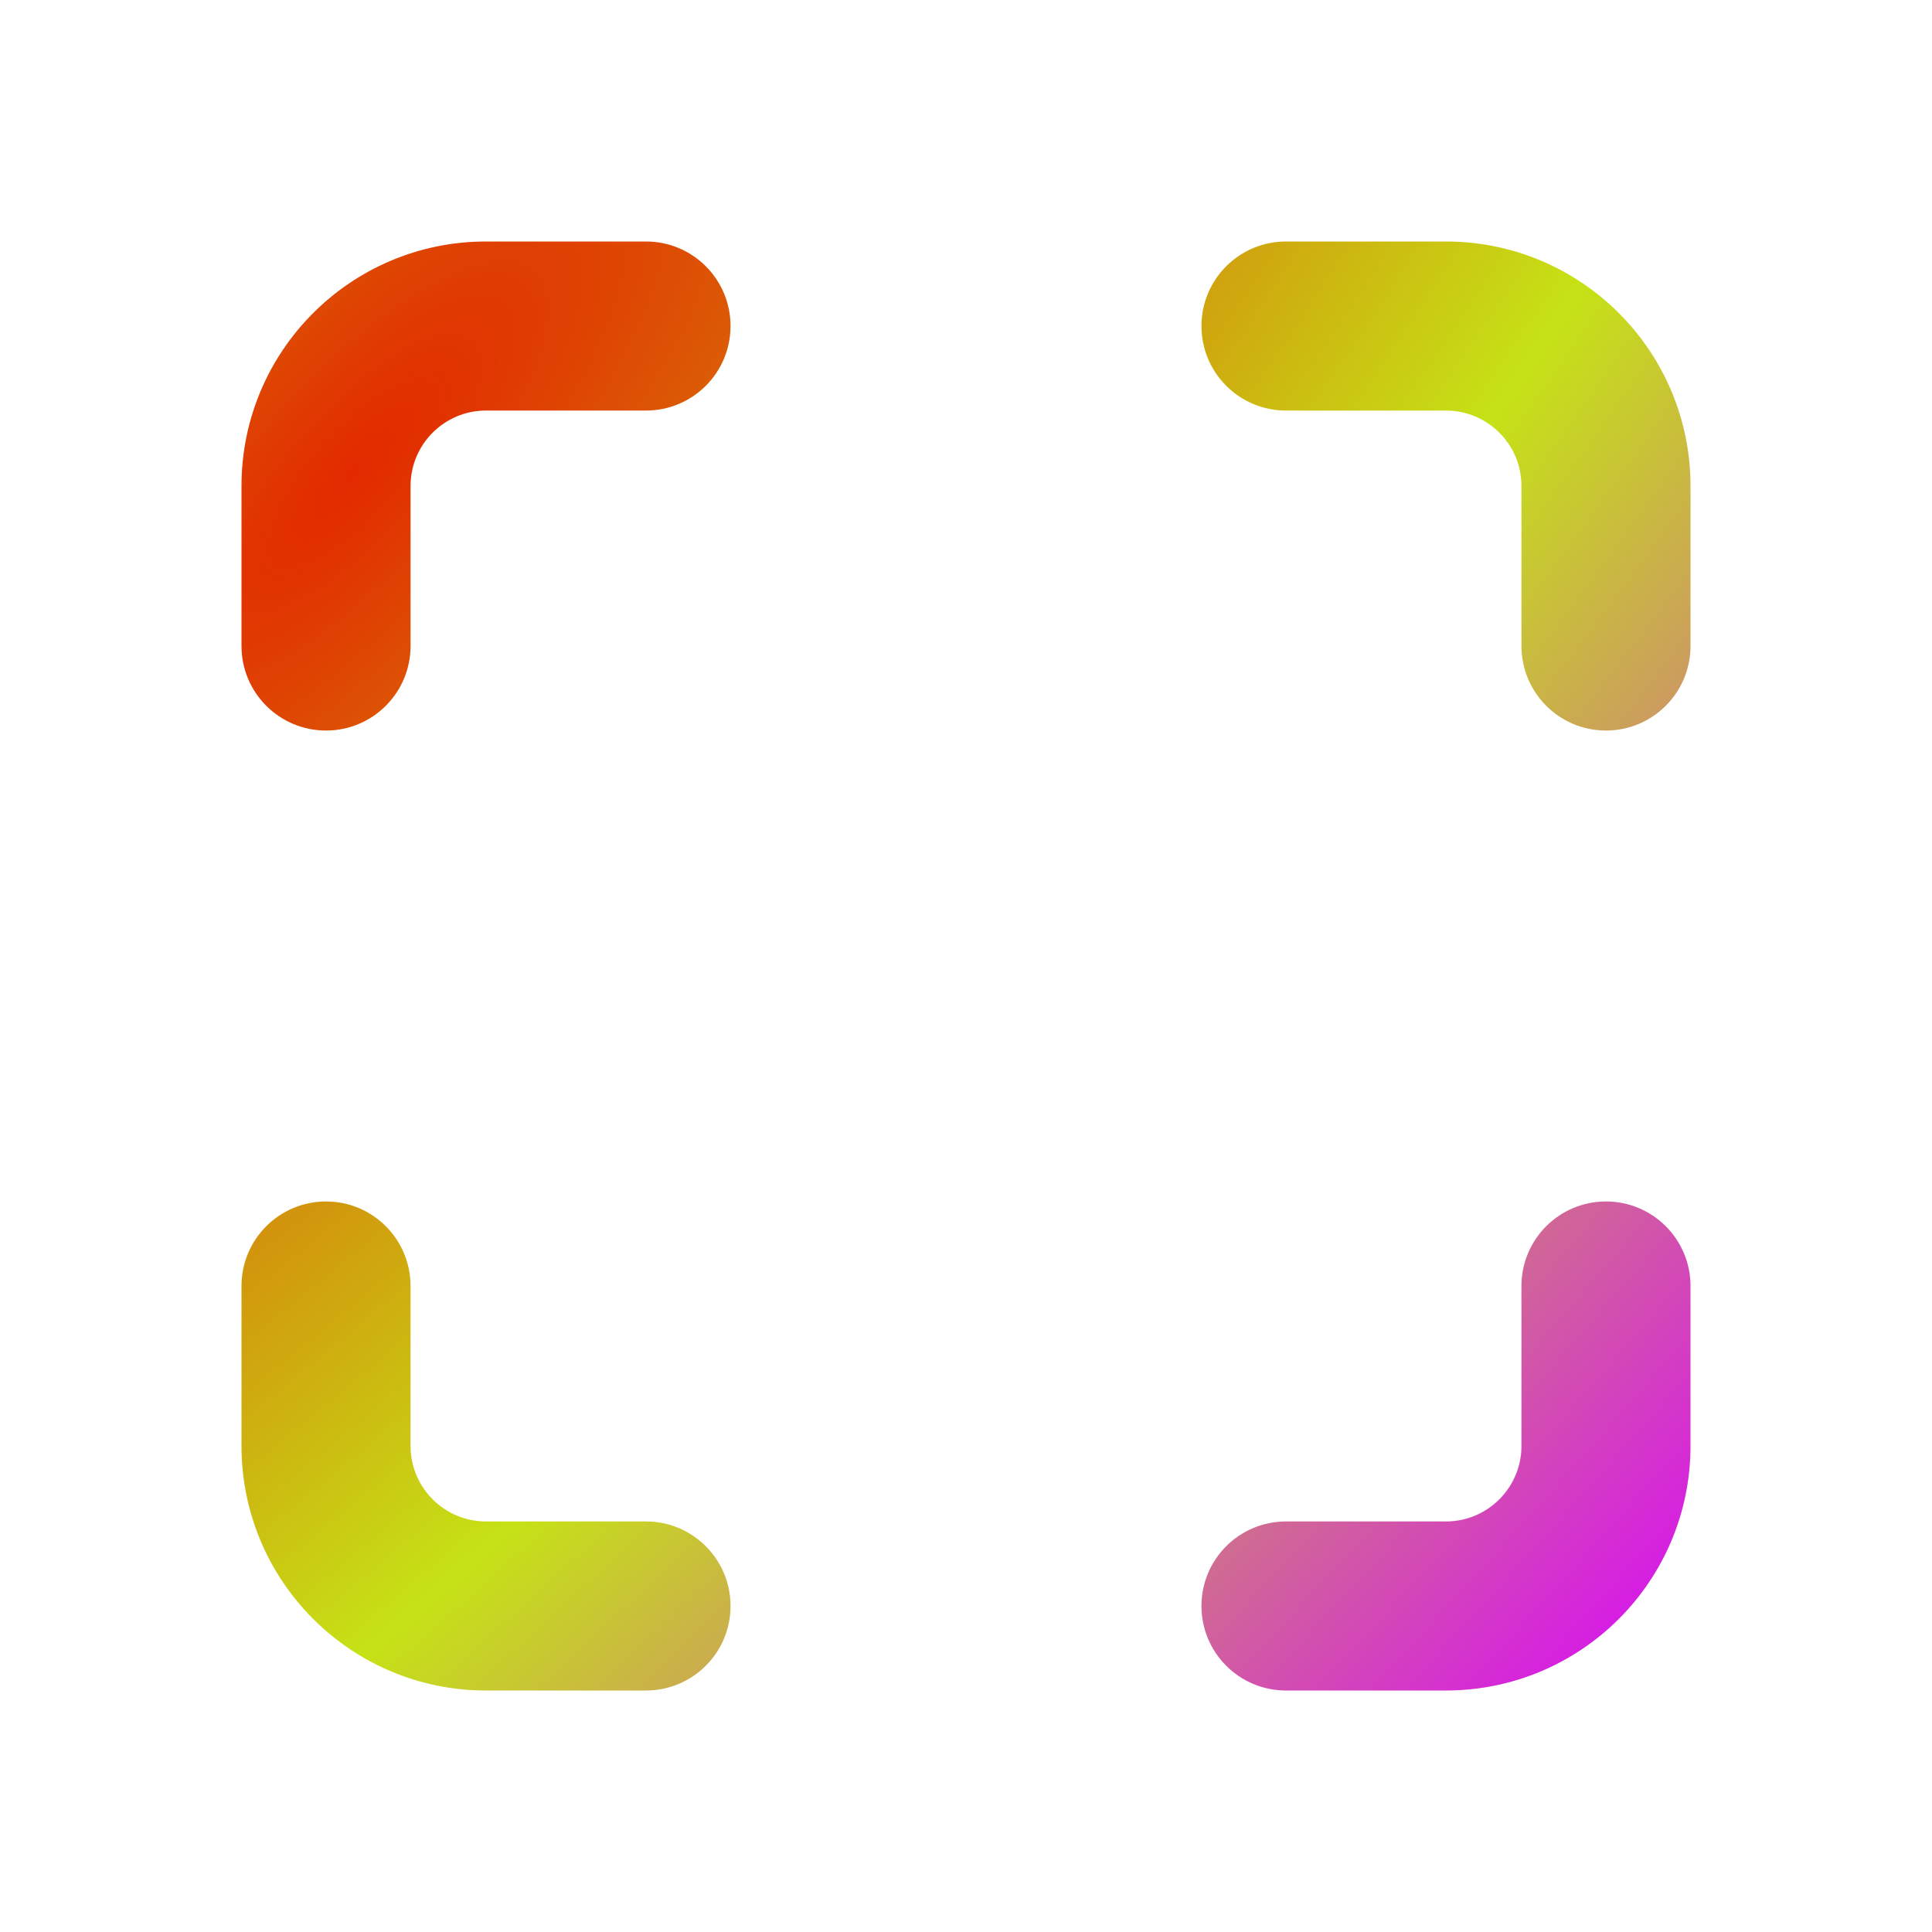 <svg width="24" height="24" viewBox="0 0 24 24" fill="none" xmlns="http://www.w3.org/2000/svg">
<path fill-rule="evenodd" clip-rule="evenodd" d="M6.037 5.1C5.52 5.1 5.1 5.52 5.1 6.037V8.025C5.1 8.605 4.63 9.075 4.05 9.075C3.47 9.075 3 8.605 3 8.025V6.037C3 4.36 4.36 3 6.037 3H8.025C8.605 3 9.075 3.47 9.075 4.05C9.075 4.63 8.605 5.1 8.025 5.1H6.037Z" fill="url(#paint0_diamond_4223_20071)"/>
<path fill-rule="evenodd" clip-rule="evenodd" d="M4.05 14.925C4.63 14.925 5.1 15.395 5.1 15.975V17.962C5.1 18.48 5.52 18.9 6.037 18.9H8.025C8.605 18.9 9.075 19.37 9.075 19.95C9.075 20.53 8.605 21 8.025 21H6.037C4.36 21 3 19.64 3 17.962V15.975C3 15.395 3.47 14.925 4.05 14.925Z" fill="url(#paint1_diamond_4223_20071)"/>
<path fill-rule="evenodd" clip-rule="evenodd" d="M14.925 4.05C14.925 3.47 15.395 3 15.975 3H17.962C19.64 3 21 4.36 21 6.037V8.025C21 8.605 20.53 9.075 19.95 9.075C19.37 9.075 18.9 8.605 18.9 8.025V6.037C18.9 5.52 18.48 5.1 17.962 5.1H15.975C15.395 5.1 14.925 4.63 14.925 4.05Z" fill="url(#paint2_diamond_4223_20071)"/>
<path fill-rule="evenodd" clip-rule="evenodd" d="M19.95 14.925C20.53 14.925 21 15.395 21 15.975V17.962C21 19.64 19.64 21 17.962 21H15.975C15.395 21 14.925 20.53 14.925 19.95C14.925 19.37 15.395 18.9 15.975 18.9H17.962C18.48 18.9 18.9 18.48 18.9 17.962V15.975C18.9 15.395 19.37 14.925 19.95 14.925Z" fill="url(#paint3_diamond_4223_20071)"/>
<defs>
<radialGradient id="paint0_diamond_4223_20071" cx="0" cy="0" r="1" gradientUnits="userSpaceOnUse" gradientTransform="translate(4.324 5.937) rotate(42.091) scale(22.472 64.59)">
<stop stop-color="#E32900"/>
<stop offset="0.473" stop-color="#C6E216"/>
<stop offset="1" stop-color="#D808FA"/>
</radialGradient>
<radialGradient id="paint1_diamond_4223_20071" cx="0" cy="0" r="1" gradientUnits="userSpaceOnUse" gradientTransform="translate(4.324 5.937) rotate(42.091) scale(22.472 64.59)">
<stop stop-color="#E32900"/>
<stop offset="0.473" stop-color="#C6E216"/>
<stop offset="1" stop-color="#D808FA"/>
</radialGradient>
<radialGradient id="paint2_diamond_4223_20071" cx="0" cy="0" r="1" gradientUnits="userSpaceOnUse" gradientTransform="translate(4.324 5.937) rotate(42.091) scale(22.472 64.59)">
<stop stop-color="#E32900"/>
<stop offset="0.473" stop-color="#C6E216"/>
<stop offset="1" stop-color="#D808FA"/>
</radialGradient>
<radialGradient id="paint3_diamond_4223_20071" cx="0" cy="0" r="1" gradientUnits="userSpaceOnUse" gradientTransform="translate(4.324 5.937) rotate(42.091) scale(22.472 64.59)">
<stop stop-color="#E32900"/>
<stop offset="0.473" stop-color="#C6E216"/>
<stop offset="1" stop-color="#D808FA"/>
</radialGradient>
</defs>
</svg>

